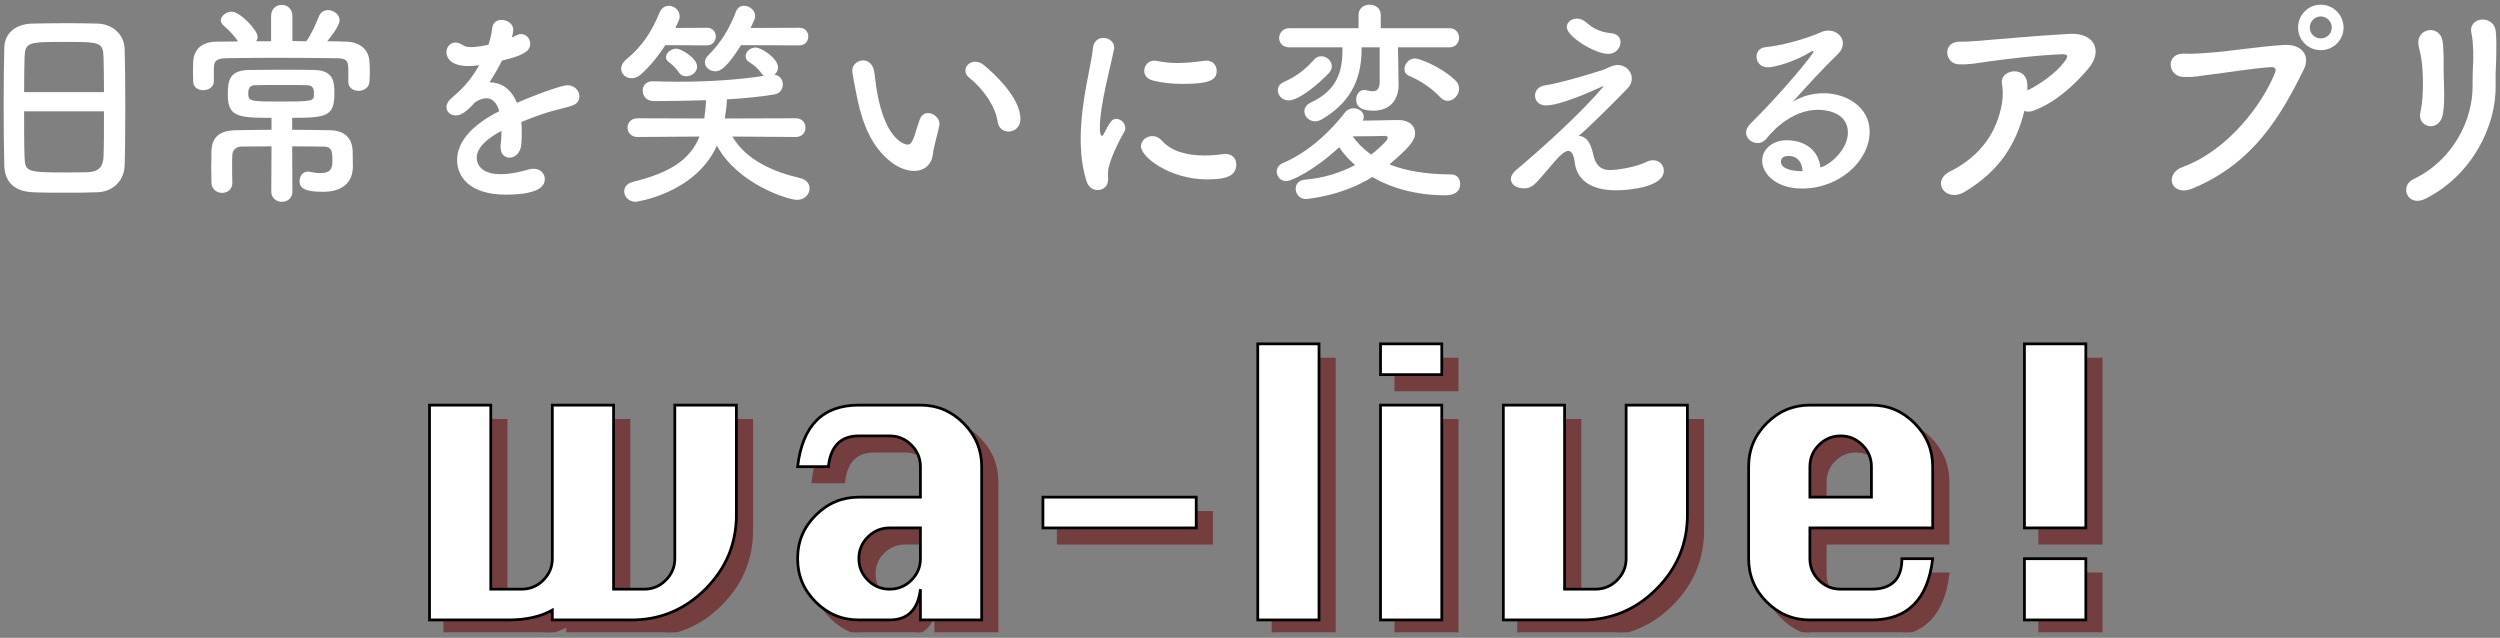 <svg width="341" height="87" viewBox="0 0 341 87" fill="none" xmlns="http://www.w3.org/2000/svg">
<rect x="0" y="0" width="341" height="87" fill="#808080" stroke="none"/>
<g clip-path="url(#clip0_383_305)">
<path d="M60.674 57.337H69.029V82.442H73.227C74.392 82.442 75.381 82.031 76.199 81.207C77.018 80.384 77.424 79.409 77.424 78.285V57.337H85.779V82.442H89.977C91.117 82.442 92.091 82.031 92.909 81.207C93.728 80.384 94.134 79.409 94.134 78.285V57.337H102.529V72.34C102.529 76.236 101.129 79.595 98.322 82.412C95.515 85.229 92.151 86.64 88.23 86.64H77.424V85.304C75.818 86.193 73.834 86.64 71.479 86.64H60.674V57.337Z" fill="#743E3E" stroke="#743E3E" stroke-width="0.377" stroke-miterlimit="10"/>
<path d="M127.635 69.89V65.732C127.635 64.582 127.218 63.593 126.389 62.77C125.561 61.946 124.577 61.535 123.437 61.535H119.239C116.769 61.535 115.383 62.935 115.082 65.732H110.884C111.527 60.134 114.309 57.337 119.239 57.337H127.635C129.924 57.337 131.887 58.166 133.529 59.818C135.171 61.469 135.99 63.443 135.99 65.732V86.64H127.635V82.442C127.308 85.239 125.907 86.64 123.437 86.64H119.239C116.95 86.64 114.987 85.821 113.345 84.18C111.703 82.538 110.884 80.574 110.884 78.285V78.245C110.884 75.955 111.708 73.992 113.355 72.35C115.002 70.708 116.965 69.89 119.239 69.89H127.635ZM127.635 74.087H123.437C122.287 74.087 121.298 74.494 120.475 75.312C119.651 76.131 119.239 77.105 119.239 78.245V78.285C119.239 79.409 119.646 80.384 120.465 81.207C121.283 82.031 122.272 82.442 123.437 82.442C124.602 82.442 125.591 82.031 126.409 81.207C127.228 80.384 127.635 79.409 127.635 78.285V74.087Z" fill="#743E3E" stroke="#743E3E" stroke-width="0.377" stroke-miterlimit="10"/>
<path d="M144.345 74.087V69.89H165.252V74.087H144.345Z" fill="#743E3E" stroke="#743E3E" stroke-width="0.377" stroke-miterlimit="10"/>
<path d="M173.647 86.64V48.982H182.002V86.64H173.647Z" fill="#743E3E" stroke="#743E3E" stroke-width="0.377" stroke-miterlimit="10"/>
<path d="M190.392 53.18V48.982H198.747V53.18H190.392ZM190.392 86.64V57.337H198.747V86.64H190.392Z" fill="#743E3E" stroke="#743E3E" stroke-width="0.377" stroke-miterlimit="10"/>
<path d="M223.893 57.337H232.248V72.34C232.248 76.236 230.847 79.595 228.04 82.412C225.233 85.229 221.869 86.64 217.948 86.64H207.143V57.337H215.498V82.442H219.695C220.86 82.442 221.849 82.031 222.668 81.207C223.486 80.384 223.893 79.409 223.893 78.285V57.337Z" fill="#743E3E" stroke="#743E3E" stroke-width="0.377" stroke-miterlimit="10"/>
<path d="M265.708 74.087H248.958V78.285C248.958 79.409 249.364 80.384 250.183 81.207C251.001 82.031 251.99 82.442 253.155 82.442H257.353C260.124 82.442 261.51 81.056 261.51 78.285H265.708C265.055 83.853 262.268 86.64 257.353 86.64H248.958C246.668 86.64 244.705 85.821 243.063 84.18C241.421 82.538 240.603 80.574 240.603 78.285V65.732C240.603 63.418 241.426 61.439 243.073 59.797C244.72 58.156 246.683 57.337 248.958 57.337H257.353C259.642 57.337 261.606 58.166 263.248 59.818C264.889 61.469 265.708 63.443 265.708 65.732V74.087ZM248.958 69.89H257.353V65.732C257.353 64.582 256.936 63.593 256.108 62.77C255.279 61.946 254.295 61.535 253.155 61.535C252.016 61.535 251.016 61.946 250.193 62.77C249.369 63.593 248.958 64.582 248.958 65.732V69.89Z" fill="#743E3E" stroke="#743E3E" stroke-width="0.377" stroke-miterlimit="10"/>
<path d="M278.22 74.087V48.982H286.595V74.087H278.22ZM278.22 86.64V78.285H286.595V86.64H278.22Z" fill="#743E3E" stroke="#743E3E" stroke-width="0.377" stroke-miterlimit="10"/>
<path d="M58.586 55.258H66.941V80.364H71.138C72.303 80.364 73.292 79.952 74.111 79.128C74.929 78.305 75.336 77.331 75.336 76.206V55.258H83.691V80.364H87.888C89.028 80.364 90.002 79.952 90.82 79.128C91.639 78.305 92.046 77.331 92.046 76.206V55.258H100.441V70.261C100.441 74.158 99.04 77.517 96.233 80.334C93.426 83.15 90.062 84.561 86.141 84.561H75.336V83.226C73.729 84.114 71.746 84.561 69.391 84.561H58.586V55.258Z" fill="white" stroke="black" stroke-width="0.377" stroke-miterlimit="10"/>
<path d="M125.546 67.811V63.654C125.546 62.504 125.129 61.515 124.301 60.691C123.472 59.868 122.488 59.456 121.348 59.456H117.151C114.68 59.456 113.295 60.857 112.993 63.654H108.796C109.438 58.055 112.22 55.258 117.151 55.258H125.546C127.835 55.258 129.799 56.087 131.441 57.739C133.082 59.391 133.901 61.364 133.901 63.654V84.561H125.546V80.364C125.22 83.16 123.819 84.561 121.348 84.561H117.151C114.861 84.561 112.898 83.743 111.256 82.101C109.614 80.459 108.796 78.496 108.796 76.206V76.166C108.796 73.876 109.619 71.913 111.266 70.271C112.913 68.629 114.876 67.811 117.151 67.811H125.546ZM125.546 72.009H121.348C120.198 72.009 119.209 72.415 118.386 73.234C117.562 74.052 117.151 75.026 117.151 76.166V76.206C117.151 77.331 117.557 78.305 118.376 79.128C119.194 79.952 120.183 80.364 121.348 80.364C122.513 80.364 123.502 79.952 124.321 79.128C125.139 78.305 125.546 77.331 125.546 76.206V72.009Z" fill="white" stroke="black" stroke-width="0.377" stroke-miterlimit="10"/>
<path d="M142.256 72.009V67.811H163.163V72.009H142.256Z" fill="white" stroke="black" stroke-width="0.377" stroke-miterlimit="10"/>
<path d="M171.559 84.561V46.903H179.914V84.561H171.559Z" fill="white" stroke="black" stroke-width="0.377" stroke-miterlimit="10"/>
<path d="M188.304 51.101V46.903H196.659V51.101H188.304ZM188.304 84.561V55.258H196.659V84.561H188.304Z" fill="white" stroke="black" stroke-width="0.377" stroke-miterlimit="10"/>
<path d="M221.804 55.258H230.159V70.261C230.159 74.158 228.758 77.517 225.951 80.334C223.145 83.15 219.78 84.561 215.859 84.561H205.054V55.258H213.409V80.364H217.606C218.771 80.364 219.76 79.952 220.579 79.128C221.397 78.305 221.804 77.331 221.804 76.206V55.258Z" fill="white" stroke="black" stroke-width="0.377" stroke-miterlimit="10"/>
<path d="M263.619 72.009H246.869V76.206C246.869 77.331 247.276 78.305 248.094 79.128C248.913 79.952 249.902 80.364 251.067 80.364H255.264C258.036 80.364 259.422 78.978 259.422 76.206H263.619C262.966 81.775 260.18 84.561 255.264 84.561H246.869C244.579 84.561 242.616 83.743 240.974 82.101C239.332 80.459 238.514 78.496 238.514 76.206V63.654C238.514 61.339 239.337 59.361 240.984 57.719C242.631 56.077 244.594 55.258 246.869 55.258H255.264C257.554 55.258 259.517 56.087 261.159 57.739C262.801 59.391 263.619 61.364 263.619 63.654V72.009ZM246.869 67.811H255.264V63.654C255.264 62.504 254.847 61.515 254.019 60.691C253.19 59.868 252.206 59.456 251.067 59.456C249.927 59.456 248.928 59.868 248.104 60.691C247.281 61.515 246.869 62.504 246.869 63.654V67.811Z" fill="white" stroke="black" stroke-width="0.377" stroke-miterlimit="10"/>
<path d="M276.132 72.008V46.903H284.507V72.008H276.132ZM276.132 84.561V76.206H284.507V84.561H276.132Z" fill="white" stroke="black" stroke-width="0.377" stroke-miterlimit="10"/>
<path d="M13.321 26.223C12.015 26.282 10.413 26.282 8.84 26.282C7.267 26.282 5.753 26.282 4.536 26.223C1.954 26.134 0.678 24.828 0.589 22.631C0.53 20.702 0.5 17.467 0.5 14.232C0.5 11.354 0.53 8.445 0.589 6.457C0.648 4.557 2.073 3.311 4.299 3.222C5.427 3.192 7.356 3.162 9.255 3.162C10.828 3.162 12.371 3.192 13.38 3.222C15.191 3.281 16.942 4.557 17.001 6.694C17.061 8.505 17.09 11.472 17.09 14.44C17.09 17.705 17.061 20.97 17.001 22.542C16.942 24.62 15.458 26.134 13.321 26.223ZM14.182 12.57C14.182 10.701 14.152 8.979 14.122 7.792C14.063 5.744 13.618 5.715 8.869 5.715C3.854 5.715 3.438 5.744 3.349 7.792C3.319 9.009 3.29 10.701 3.29 12.57H14.182ZM3.29 15.182C3.29 17.675 3.29 20.049 3.349 21.474C3.408 23.403 3.735 23.522 8.78 23.522C9.938 23.522 11.125 23.522 11.896 23.492C13.559 23.433 14.063 22.661 14.122 21.385C14.182 19.901 14.182 17.556 14.182 15.182H3.29Z" fill="white"/>
<path d="M47.511 11.146V9.751C47.511 8.386 47.421 7.97 45.967 7.941C43.593 7.911 40.477 7.881 37.479 7.881C35.016 7.881 32.642 7.911 30.831 7.941C29.229 7.97 29.199 8.594 29.169 9.336V11.087C29.169 11.888 28.427 12.303 27.715 12.303C27.003 12.303 26.35 11.918 26.35 11.057C26.35 10.671 26.32 10.196 26.32 9.751C26.32 9.276 26.35 8.831 26.35 8.445C26.409 7.021 27.24 5.715 29.496 5.685C30.445 5.685 31.454 5.655 32.464 5.655C31.9 4.765 31.187 4.112 30.475 3.459C30.238 3.251 30.119 3.014 30.119 2.777C30.119 2.183 30.861 1.589 31.603 1.589C32.731 1.589 35.135 4.112 35.135 5.003C35.135 5.21 35.075 5.418 34.956 5.626H36.975V2.213C36.975 1.174 37.687 0.669 38.429 0.669C39.171 0.669 39.883 1.174 39.883 2.213V5.596C40.506 5.596 41.159 5.626 41.783 5.626C42.465 4.676 43.088 3.281 43.474 2.302C43.712 1.649 44.216 1.382 44.75 1.382C45.522 1.382 46.323 1.975 46.323 2.777C46.323 3.578 44.81 5.418 44.632 5.626C45.522 5.626 46.383 5.655 47.214 5.685C49.024 5.715 50.3 6.724 50.389 8.386C50.419 8.772 50.449 9.276 50.449 9.781C50.449 10.256 50.419 10.76 50.389 11.146C50.33 11.977 49.618 12.392 48.905 12.392C48.193 12.392 47.511 11.977 47.511 11.176V11.146ZM37.034 19.96C35.609 19.96 34.185 19.99 32.938 19.99C32.285 19.99 31.722 20.406 31.692 21.118C31.662 21.563 31.662 22.067 31.662 22.631C31.662 23.373 31.662 24.175 31.692 24.917V24.946C31.692 25.837 31.009 26.311 30.297 26.311C29.585 26.311 28.872 25.837 28.843 24.917C28.843 24.323 28.813 23.581 28.813 22.839C28.813 22.097 28.843 21.266 28.843 20.613C28.902 18.595 30.089 17.794 32.167 17.764C33.68 17.735 35.342 17.705 37.034 17.705V16.073C32.345 16.073 31.069 15.895 31.069 12.867C31.069 10.909 31.336 9.573 34.036 9.543C35.639 9.514 37.39 9.514 39.111 9.514C40.358 9.514 41.605 9.514 42.821 9.543C45.522 9.573 45.611 11.205 45.611 12.748C45.611 15.835 44.572 16.073 39.853 16.073V17.705C41.605 17.705 43.355 17.735 45.017 17.764C46.887 17.794 48.074 18.744 48.104 20.673C48.104 21.326 48.134 21.949 48.134 22.661C48.134 25.095 46.472 26.163 44.038 26.163C41.159 26.163 40.862 25.421 40.862 24.709C40.862 24.056 41.278 23.403 41.99 23.403C42.079 23.403 42.198 23.403 42.287 23.433C42.792 23.552 43.267 23.611 43.682 23.611C45.255 23.611 45.344 22.809 45.344 21.86C45.344 20.554 45.196 19.99 44.127 19.99C42.821 19.99 41.367 19.96 39.853 19.96L39.883 26.134C39.883 27.053 39.171 27.528 38.459 27.528C37.746 27.528 37.004 27.053 37.004 26.134L37.034 19.96ZM41.842 11.621C40.744 11.591 39.586 11.591 38.37 11.591C37.153 11.591 35.995 11.591 34.808 11.621C34.393 11.621 33.858 11.739 33.858 12.719C33.858 13.817 34.126 13.847 38.043 13.847C42.821 13.847 42.821 13.817 42.821 12.748C42.821 12.244 42.792 11.621 41.842 11.621Z" fill="white"/>
<path d="M71.164 18.061C71.164 18.566 71.164 19.1 71.105 19.693C71.016 20.88 70.214 21.504 69.502 21.504C68.849 21.504 68.285 21.029 68.285 20.109V19.842C68.374 19.129 68.404 18.447 68.404 17.853C67.781 18.18 65.021 19.634 65.021 21.504C65.021 22.008 65.258 23.759 68.285 23.759C69.65 23.759 71.164 23.403 72.025 23.136C72.292 23.047 72.559 23.017 72.767 23.017C73.746 23.017 74.31 23.7 74.31 24.412C74.31 25.035 74.073 26.549 68.998 26.549C63.923 26.549 62.35 23.997 62.35 21.83C62.35 18.209 66.564 15.954 68.107 15.152C67.751 13.995 67.158 13.402 66.356 13.402C65.881 13.402 65.377 13.58 64.813 13.936C63.566 15.331 62.825 15.746 62.172 15.746C61.459 15.746 60.895 15.271 60.895 14.618C60.895 14.262 61.074 13.817 61.578 13.402C63.181 11.977 63.982 11.235 65.377 8.89C64.843 8.979 64.368 9.009 63.923 9.009C60.925 9.009 60.895 7.347 60.895 7.11C60.895 6.427 61.4 5.804 62.112 5.804C62.439 5.804 62.795 5.923 63.181 6.19C63.448 6.368 63.834 6.427 64.279 6.427C64.516 6.427 65.288 6.397 66.623 6.101C66.891 5.329 67.009 4.765 67.158 3.756C67.276 3.014 67.811 2.717 68.404 2.717C69.176 2.717 70.007 3.252 70.007 4.023C70.007 4.379 69.888 4.854 69.829 5.121C70.719 4.676 70.838 4.646 71.045 4.646C71.758 4.646 72.322 5.24 72.322 5.952C72.322 6.932 71.55 7.525 68.463 8.267C68.018 9.187 67.425 10.196 66.772 11.235C68.404 11.235 69.74 12.155 70.511 14.025C74.251 12.422 76.862 11.621 77.367 11.621C78.435 11.621 79.029 12.422 79.029 13.164C79.029 13.639 78.762 14.114 78.228 14.322C77.308 14.707 76.328 14.826 74.785 15.301C73.538 15.687 72.262 16.162 71.105 16.636C71.164 17.082 71.164 17.556 71.164 18.061Z" fill="white"/>
<path d="M90.752 6.16C89.802 7.614 88.734 8.979 87.428 10.137C87.012 10.523 86.538 10.671 86.152 10.671C85.35 10.671 84.727 10.107 84.727 9.365C84.727 8.95 84.965 8.475 85.499 8.03C87.576 6.338 88.882 4.35 89.951 1.738C90.218 1.085 90.722 0.788 91.227 0.788C91.969 0.788 92.711 1.411 92.711 2.242C92.711 2.569 92.592 2.836 92.117 3.815L96.42 3.786H96.45C97.222 3.786 97.637 4.379 97.637 4.973C97.637 5.566 97.222 6.19 96.42 6.19L90.752 6.16ZM99.893 18.625C101.792 21.86 105.532 23.462 109.152 24.294C110.013 24.501 110.429 25.095 110.429 25.688C110.429 26.49 109.776 27.261 108.707 27.261C107.49 27.261 100.605 25.095 97.786 19.871C94.818 26.43 86.745 27.528 86.716 27.528C85.766 27.528 85.143 26.816 85.143 26.104C85.143 25.54 85.499 25.006 86.359 24.798C91.286 23.581 94.106 21.86 95.411 18.625L86.953 18.684C86.063 18.684 85.588 18.031 85.588 17.408C85.588 16.785 86.063 16.132 86.953 16.132L96.064 16.162C96.183 15.39 96.272 14.559 96.302 13.669C95.916 13.669 92.711 13.787 89.179 13.787C88.17 13.787 87.665 13.075 87.665 12.363C87.665 11.71 88.111 11.087 89.001 11.087H89.06C90.158 11.116 91.345 11.146 92.533 11.146C96.272 11.146 100.368 10.938 104.196 10.345C104.077 10.256 103.959 10.167 103.87 10.018C103.454 9.365 102.742 8.801 102.208 8.475C101.852 8.267 101.703 7.97 101.703 7.674C101.703 7.08 102.297 6.486 103.068 6.486C103.899 6.486 106.125 8 106.125 9.187C106.125 9.603 105.918 9.959 105.621 10.196C106.392 10.285 106.778 10.909 106.778 11.502C106.778 12.125 106.392 12.749 105.68 12.867C103.781 13.194 101.495 13.431 99.151 13.55C99.121 14.44 99.002 15.242 98.884 16.043L98.913 16.162L108.529 16.132C109.42 16.132 109.865 16.755 109.865 17.408C109.865 18.061 109.42 18.684 108.529 18.684L99.893 18.625ZM93.601 10.404C93.215 10.404 92.829 10.256 92.592 9.87C92.117 9.158 91.523 8.683 91.197 8.445C90.93 8.237 90.841 8.03 90.841 7.792C90.841 7.199 91.553 6.635 92.266 6.635C92.859 6.635 95.085 7.881 95.085 9.098C95.085 9.84 94.343 10.404 93.601 10.404ZM101.08 6.16C99.062 9.365 98.201 9.721 97.578 9.721C96.806 9.721 96.153 9.187 96.153 8.505C96.153 8.208 96.272 7.881 96.599 7.555C98.379 5.774 99.477 3.934 100.397 1.56C100.605 1.026 101.021 0.788 101.495 0.788C102.208 0.788 103.009 1.382 103.009 2.183C103.009 2.48 102.95 2.599 102.386 3.815L109.034 3.786C109.835 3.786 110.251 4.379 110.251 4.973C110.251 5.596 109.835 6.19 109.034 6.19L101.08 6.16Z" fill="white"/>
<path d="M124.674 23.314C123.635 23.314 122.359 22.839 121.142 21.771C118.145 19.189 117.284 15.152 116.809 12.838C116.572 11.71 116.246 9.899 116.246 9.662C116.246 8.801 116.987 8.237 117.729 8.237C118.353 8.237 119.006 8.653 119.213 9.632C119.391 10.582 119.451 11.591 119.629 12.541C120.846 19.456 123.635 19.723 123.814 19.723C124.11 19.723 124.377 19.485 124.644 18.773C124.912 18.061 125.119 17.2 125.475 16.251C125.713 15.657 126.128 15.42 126.574 15.42C127.345 15.42 128.147 16.102 128.147 16.904C128.147 16.993 128.117 17.052 128.117 17.141C127.939 18.12 127.345 20.049 127.256 20.97C127.108 22.453 126.069 23.314 124.674 23.314ZM136.071 16.577C135.804 14.589 134.171 12.155 132.183 10.582C131.827 10.315 131.678 9.959 131.678 9.632C131.678 9.009 132.242 8.416 133.014 8.416C133.4 8.416 133.845 8.564 134.26 8.92C135.507 9.988 139.187 13.253 139.187 16.251C139.187 17.349 138.356 17.942 137.555 17.942C136.872 17.942 136.189 17.497 136.071 16.577Z" fill="white"/>
<path d="M148.179 24.645C147.616 22.834 147.408 20.905 147.408 18.976C147.408 13.753 148.921 8.648 149.07 6.6C149.159 5.591 149.812 5.176 150.494 5.176C151.236 5.176 151.978 5.68 151.978 6.481C151.978 6.541 151.978 6.63 151.949 6.719C151.533 8.885 150.019 14.376 150.019 17.314C150.019 18.412 150.227 18.531 150.316 18.531C150.376 18.531 150.465 18.471 150.524 18.323C151.444 16.572 151.652 16.216 152.275 16.216C152.898 16.216 153.492 16.809 153.492 17.462C153.492 17.64 153.462 17.819 153.343 17.997C151.919 20.46 151.118 22.686 151.118 23.576C151.118 23.843 151.147 24.11 151.147 24.378C151.147 25.832 149.99 25.921 149.663 25.921C149.07 25.921 148.447 25.535 148.179 24.645ZM164.681 24.471C159.546 24.471 155.629 21.415 155.629 19.96C155.629 19.189 156.341 18.566 157.172 18.566C157.617 18.566 158.092 18.744 158.507 19.218C159.754 20.613 161.861 21.207 164.265 21.207C165.096 21.207 165.927 21.148 166.788 21.029C166.906 20.999 167.025 20.999 167.144 20.999C168.153 20.999 168.628 21.682 168.628 22.424C168.628 23.967 167.322 24.471 164.681 24.471ZM161.327 11.443C160.021 11.443 158.626 11.324 157.32 10.998C156.43 10.79 156.074 10.226 156.074 9.662C156.074 8.95 156.638 8.267 157.439 8.267C157.528 8.267 157.617 8.267 157.736 8.297C158.715 8.505 159.695 8.594 160.615 8.594C161.891 8.594 163.108 8.445 164.265 8.297C164.354 8.297 164.443 8.267 164.532 8.267C165.452 8.267 165.957 8.95 165.957 9.662C165.957 10.849 165.126 11.443 161.327 11.443Z" fill="white"/>
<path d="M178.125 27.143C177.235 27.143 176.73 26.43 176.73 25.748C176.73 25.154 177.116 24.561 178.036 24.501C180.558 24.293 182.873 23.552 184.832 22.513C183.971 21.771 183.23 20.94 182.666 20.079C179.223 23.284 176.107 24.709 175.454 24.709C174.653 24.709 174.148 24.056 174.148 23.403C174.148 22.958 174.415 22.483 174.979 22.246C177.709 21.088 180.737 18.833 183.467 15.331C183.764 14.945 184.209 14.767 184.624 14.767C185.337 14.767 186.019 15.242 186.019 15.924C186.019 16.102 185.99 16.28 185.901 16.458C187.652 16.429 190.234 16.369 190.708 16.369C192.252 16.369 193.023 17.2 193.023 18.15C193.023 19.189 192.163 20.168 189.521 22.424C191.629 23.255 194.389 23.789 197.95 23.789C198.751 23.789 199.167 24.412 199.167 25.065C199.167 26.223 198.276 26.638 197.149 26.638C193.201 26.638 189.788 25.659 187.177 24.145C182.992 26.786 178.155 27.143 178.125 27.143ZM175.78 13.698C174.89 13.698 174.296 13.016 174.296 12.303C174.296 11.858 174.534 11.443 175.127 11.176C176.76 10.463 177.976 9.543 179.253 8.119C179.549 7.792 179.906 7.674 180.232 7.674C180.974 7.674 181.657 8.297 181.657 9.039C181.657 9.336 181.538 9.662 181.271 9.959C179.668 11.65 177.086 13.698 175.78 13.698ZM190.679 6.457L190.708 7.614L190.768 11.561V11.621C190.768 13.283 189.877 15.093 187.355 15.093C186.524 15.093 184.981 15.004 184.981 13.58C184.981 12.927 185.396 12.274 186.079 12.274C186.168 12.274 186.257 12.274 186.375 12.303C186.672 12.392 186.969 12.452 187.236 12.452C187.77 12.452 188.186 12.155 188.186 11.205V6.457H185.723V6.665C185.723 11.354 183.793 14.173 180.351 16.251C179.995 16.458 179.668 16.547 179.371 16.547C178.54 16.547 177.917 15.865 177.917 15.182C177.917 14.737 178.184 14.292 178.778 13.995C181.805 12.57 183.111 10.493 183.111 6.932V6.457H175.869C174.949 6.457 174.474 5.834 174.474 5.181C174.474 4.528 174.979 3.845 175.869 3.845H185.307V2.035C185.307 1.115 186.049 0.64 186.821 0.64C187.592 0.64 188.334 1.115 188.334 2.035V3.845H197.683C198.573 3.845 199.018 4.498 199.018 5.151C199.018 5.804 198.573 6.457 197.683 6.457H190.679ZM187.028 21.088C187.8 20.495 188.483 19.871 189.076 19.218C189.225 19.04 189.284 18.892 189.284 18.803C189.284 18.595 189.106 18.536 188.928 18.536H188.839C188.69 18.566 186.227 18.595 184.506 18.595C185.159 19.515 185.99 20.346 187.028 21.088ZM196.466 13.283C195.338 12.036 193.676 10.968 192.252 10.374C191.747 10.166 191.569 9.81 191.569 9.425C191.569 8.712 192.192 7.97 192.994 7.97C193.587 7.97 196.525 9.068 198.514 10.968C198.87 11.294 199.018 11.71 199.018 12.096C199.018 12.956 198.276 13.758 197.475 13.758C197.119 13.758 196.793 13.609 196.466 13.283Z" fill="white"/>
<path d="M217.36 21.237C217.627 22.335 218.191 23.195 219.586 23.195C220.802 23.195 223.236 22.75 224.542 22.097C224.898 21.919 225.195 21.86 225.492 21.86C226.382 21.86 226.946 22.542 226.946 23.284C226.946 25.451 222.494 25.956 220.387 25.956C216.529 25.956 215.045 24.145 214.807 22.216C214.659 21.058 214.362 20.584 213.917 20.584C212.967 20.584 211.424 22.899 209.732 24.709C209.02 25.481 208.516 25.688 207.892 25.688C206.468 25.688 206.082 24.887 206.082 24.412C206.082 24.056 206.29 23.64 206.794 23.195C214.689 16.547 218.102 12.511 218.517 12.036C218.636 11.888 218.695 11.799 218.695 11.769C218.695 11.769 218.695 11.739 218.665 11.739C218.606 11.739 218.428 11.858 218.28 11.918C216.855 12.57 212.73 14.381 210.89 14.381C209.881 14.381 209.376 13.728 209.376 13.045C209.376 12.422 209.821 11.769 210.712 11.65C212.136 11.443 215.282 10.612 218.339 9.632C219.111 9.395 219.111 9.306 219.882 9.009C220.149 8.92 220.417 8.861 220.654 8.861C221.722 8.861 222.583 9.721 222.583 10.701C222.583 11.146 222.405 11.621 221.989 12.066C220.595 13.52 216.914 17.2 215.342 18.536C216.707 18.595 217.122 20.168 217.36 21.237ZM219.348 7.347C217.567 7.347 213.709 5.003 213.709 3.697C213.709 3.044 214.332 2.539 215.074 2.539C215.49 2.539 215.935 2.688 216.351 3.044C217.36 3.934 218.28 4.379 219.764 4.528C220.654 4.617 221.04 5.151 221.04 5.745C221.04 6.427 220.506 7.347 219.348 7.347Z" fill="white"/>
<path d="M252.054 18.091C252.054 14.975 248.284 14.975 248.017 14.975C244.693 14.975 242.141 17.408 240.924 18.922C240.598 19.337 240.153 19.515 239.737 19.515C238.936 19.515 238.164 18.892 238.164 18.091C238.164 17.705 238.342 17.289 238.758 16.874C243.031 12.659 247.364 7.377 247.364 7.05C247.364 6.991 247.335 6.961 247.275 6.961C247.216 6.961 247.157 6.991 247.068 7.021C244.842 8.416 242.022 9.187 241.132 9.187C240.123 9.187 239.589 8.445 239.589 7.733C239.589 7.11 239.975 6.516 240.835 6.427C243.773 6.16 247.513 4.824 248.344 4.409C248.7 4.231 249.086 4.172 249.412 4.172C250.51 4.172 251.371 4.973 251.371 5.923C251.371 6.397 251.163 6.902 250.688 7.377C248.67 9.306 246.385 11.829 244.515 13.906C245.792 13.075 247.305 12.719 248.759 12.719C251.905 12.719 255.021 14.648 255.021 17.942C255.021 21.919 250.926 25.718 245.792 25.718C242.23 25.718 240.36 23.67 240.36 21.919C240.36 20.317 241.844 19.129 243.684 19.129C246.266 19.129 248.047 20.554 248.314 22.839C249.59 22.513 252.054 20.406 252.054 18.091ZM243.951 21.266C242.942 21.266 242.913 21.919 242.913 22.038C242.913 23.195 244.931 23.344 245.673 23.344H245.881C245.792 22.068 245.139 21.266 243.951 21.266Z" fill="white"/>
<path d="M267.991 26.163C265.409 27.706 263.302 24.739 266.002 23.373C270.395 21.177 272.413 17.794 273.066 14.114C273.214 13.223 273.214 12.155 273.066 11.413C272.71 9.573 276.063 8.92 276.479 11.116C276.538 11.413 276.538 11.858 276.538 12.333C278.319 11.472 280.515 9.899 281.613 8.386C282.118 7.703 282.207 7.347 281.079 7.406C277.34 7.555 272.561 8.208 271.226 8.386C269.623 8.594 268.822 8.831 267.16 8.772C265.231 8.712 264.875 5.626 267.368 5.685C268.644 5.715 270.039 5.537 271.285 5.448C272.591 5.359 277.547 4.884 282.326 4.617C285.65 4.439 286.926 6.932 284.818 9.395C282.919 11.621 280.396 13.965 277.369 15.093C276.924 15.271 276.479 15.271 276.123 15.123C274.995 19.723 272.71 23.314 267.991 26.163Z" fill="white"/>
<path d="M297.699 22.78C303.931 20.524 308.68 14.114 310.342 9.84C310.55 9.336 310.193 9.128 309.808 9.157C307.522 9.276 303.575 9.929 301.527 10.166C299.717 10.374 299.539 10.552 297.788 10.493C295.592 10.404 295.354 7.169 297.996 7.317C299.301 7.377 300.4 7.258 301.646 7.169C304.139 6.991 308.175 6.338 311.499 6.13C313.992 5.982 315.15 7.614 314.259 9.425C311.143 15.776 307.344 22.305 299.034 25.718C296.156 26.905 295.117 23.73 297.699 22.78ZM316.545 6.843C314.823 6.843 313.458 5.477 313.458 3.756C313.458 2.035 314.823 0.64 316.545 0.64C318.266 0.64 319.661 2.035 319.661 3.756C319.661 5.477 318.266 6.843 316.545 6.843ZM316.545 2.242C315.714 2.242 315.061 2.925 315.061 3.756C315.061 4.587 315.714 5.24 316.545 5.24C317.376 5.24 318.058 4.587 318.058 3.756C318.058 2.925 317.376 2.242 316.545 2.242Z" fill="white"/>
<path d="M329.188 24.442C334.678 21.83 337.29 16.251 337.26 11.769C337.23 9.395 337.409 8.475 337.349 7.021C337.319 6.279 337.26 5.151 337.112 4.557C336.548 2.242 340.287 1.886 340.436 4.409C340.525 5.655 340.495 6.101 340.495 7.021C340.495 8.089 340.465 8.623 340.436 9.187C340.406 9.751 340.376 10.404 340.406 11.65C340.495 17.26 337.141 23.908 330.879 27.083C328.386 28.359 327.229 25.362 329.188 24.442ZM330.137 15.36C330.612 13.312 330.553 9.988 330.286 8.119C330.197 7.555 330.078 6.961 329.93 6.397C329.306 3.756 332.927 3.192 333.194 5.774C333.283 6.605 333.313 7.496 333.313 8.237C333.283 9.395 333.343 10.879 333.372 12.036C333.402 13.194 333.402 14.292 333.224 15.479C332.808 18.18 329.662 17.408 330.137 15.36Z" fill="white"/>
</g>
<defs>
<clipPath id="clip0_383_305">
<rect width="340" height="85.597" fill="white" transform="translate(0.5 0.64)"/>
</clipPath>
</defs>
</svg>
